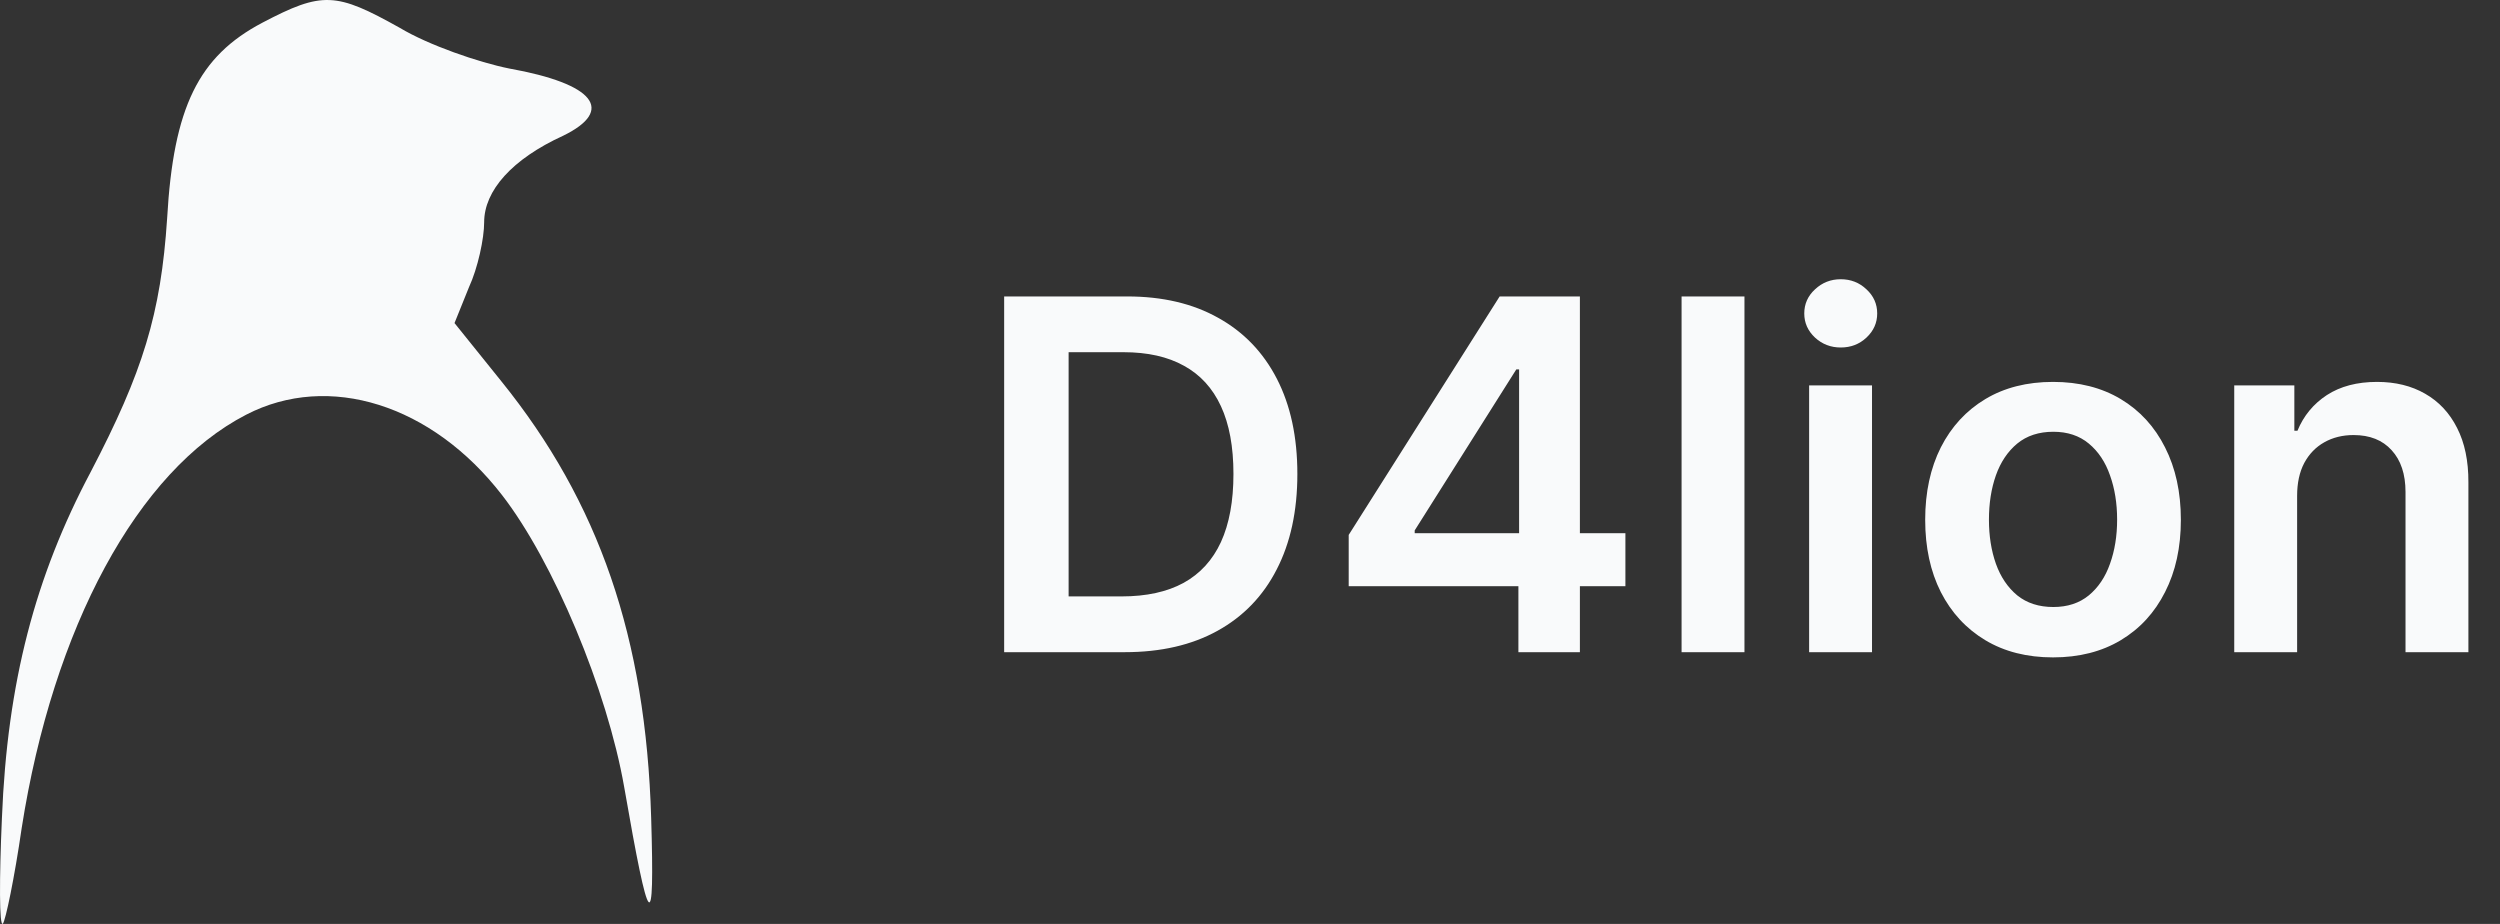 <svg width="92" height="34" viewBox="0 0 92 34" fill="none" xmlns="http://www.w3.org/2000/svg">
<rect x="0" y="0" width="92" height="34" fill="#333333" stroke="none"/>
<path d="M9.654 0.836C7.308 2.072 6.382 3.945 6.151 8.029C5.92 11.552 5.259 13.687 3.342 17.359C1.293 21.218 0.269 25.115 0.071 30.098C-0.028 32.346 -0.028 34.107 0.104 33.995C0.203 33.883 0.533 32.309 0.798 30.473C1.954 23.092 5.061 17.322 9.059 15.261C12.1 13.687 15.9 14.886 18.477 18.221C20.361 20.656 22.344 25.377 22.972 28.974C23.897 34.295 24.095 34.52 23.963 30.098C23.765 23.466 22.046 18.483 18.444 14.024L16.726 11.889L17.255 10.577C17.585 9.865 17.817 8.779 17.817 8.179C17.817 7.018 18.841 5.856 20.724 4.995C22.641 4.058 21.881 3.084 18.742 2.522C17.618 2.297 15.768 1.66 14.71 1.023C12.364 -0.288 11.868 -0.326 9.654 0.836Z" fill="#F9FAFB"/>
<path d="M41.389 24H36.953V10.909H41.479C42.779 10.909 43.895 11.171 44.828 11.695C45.766 12.215 46.486 12.963 46.989 13.939C47.492 14.915 47.743 16.082 47.743 17.442C47.743 18.805 47.489 19.977 46.982 20.957C46.48 21.938 45.753 22.69 44.803 23.214C43.857 23.738 42.719 24 41.389 24ZM39.325 21.948H41.274C42.186 21.948 42.947 21.782 43.556 21.45C44.166 21.113 44.624 20.612 44.931 19.947C45.237 19.278 45.391 18.443 45.391 17.442C45.391 16.44 45.237 15.609 44.931 14.949C44.624 14.284 44.17 13.788 43.569 13.46C42.972 13.127 42.231 12.961 41.345 12.961H39.325V21.948ZM49.632 21.571V19.685L55.187 10.909H56.759V13.594H55.8L52.061 19.519V19.621H59.815V21.571H49.632ZM55.877 24V20.996L55.903 20.152V10.909H58.14V24H55.877ZM64.196 10.909V24H61.882V10.909H64.196ZM66.576 24V14.182H68.89V24H66.576ZM67.739 12.788C67.373 12.788 67.057 12.667 66.793 12.424C66.529 12.177 66.397 11.881 66.397 11.536C66.397 11.186 66.529 10.89 66.793 10.647C67.057 10.4 67.373 10.276 67.739 10.276C68.11 10.276 68.425 10.4 68.685 10.647C68.949 10.89 69.081 11.186 69.081 11.536C69.081 11.881 68.949 12.177 68.685 12.424C68.425 12.667 68.11 12.788 67.739 12.788ZM75.552 24.192C74.593 24.192 73.762 23.981 73.059 23.559C72.356 23.137 71.81 22.547 71.422 21.788C71.039 21.03 70.847 20.143 70.847 19.129C70.847 18.115 71.039 17.227 71.422 16.464C71.81 15.701 72.356 15.109 73.059 14.687C73.762 14.265 74.593 14.054 75.552 14.054C76.51 14.054 77.341 14.265 78.045 14.687C78.748 15.109 79.291 15.701 79.674 16.464C80.062 17.227 80.256 18.115 80.256 19.129C80.256 20.143 80.062 21.03 79.674 21.788C79.291 22.547 78.748 23.137 78.045 23.559C77.341 23.981 76.51 24.192 75.552 24.192ZM75.564 22.338C76.084 22.338 76.519 22.195 76.868 21.91C77.218 21.62 77.478 21.232 77.648 20.746C77.823 20.261 77.91 19.72 77.91 19.123C77.91 18.522 77.823 17.979 77.648 17.493C77.478 17.003 77.218 16.613 76.868 16.323C76.519 16.033 76.084 15.889 75.564 15.889C75.032 15.889 74.589 16.033 74.235 16.323C73.885 16.613 73.623 17.003 73.449 17.493C73.278 17.979 73.193 18.522 73.193 19.123C73.193 19.72 73.278 20.261 73.449 20.746C73.623 21.232 73.885 21.62 74.235 21.91C74.589 22.195 75.032 22.338 75.564 22.338ZM84.534 18.247V24H82.22V14.182H84.432V15.85H84.547C84.773 15.3 85.133 14.864 85.627 14.54C86.126 14.216 86.742 14.054 87.474 14.054C88.152 14.054 88.742 14.199 89.245 14.489C89.752 14.778 90.144 15.198 90.421 15.748C90.702 16.298 90.841 16.965 90.837 17.749V24H88.523V18.107C88.523 17.45 88.352 16.937 88.011 16.566C87.675 16.195 87.208 16.01 86.612 16.01C86.207 16.01 85.847 16.099 85.531 16.278C85.22 16.453 84.975 16.707 84.796 17.039C84.621 17.371 84.534 17.774 84.534 18.247Z" fill="#F9FAFB"/>
</svg>

